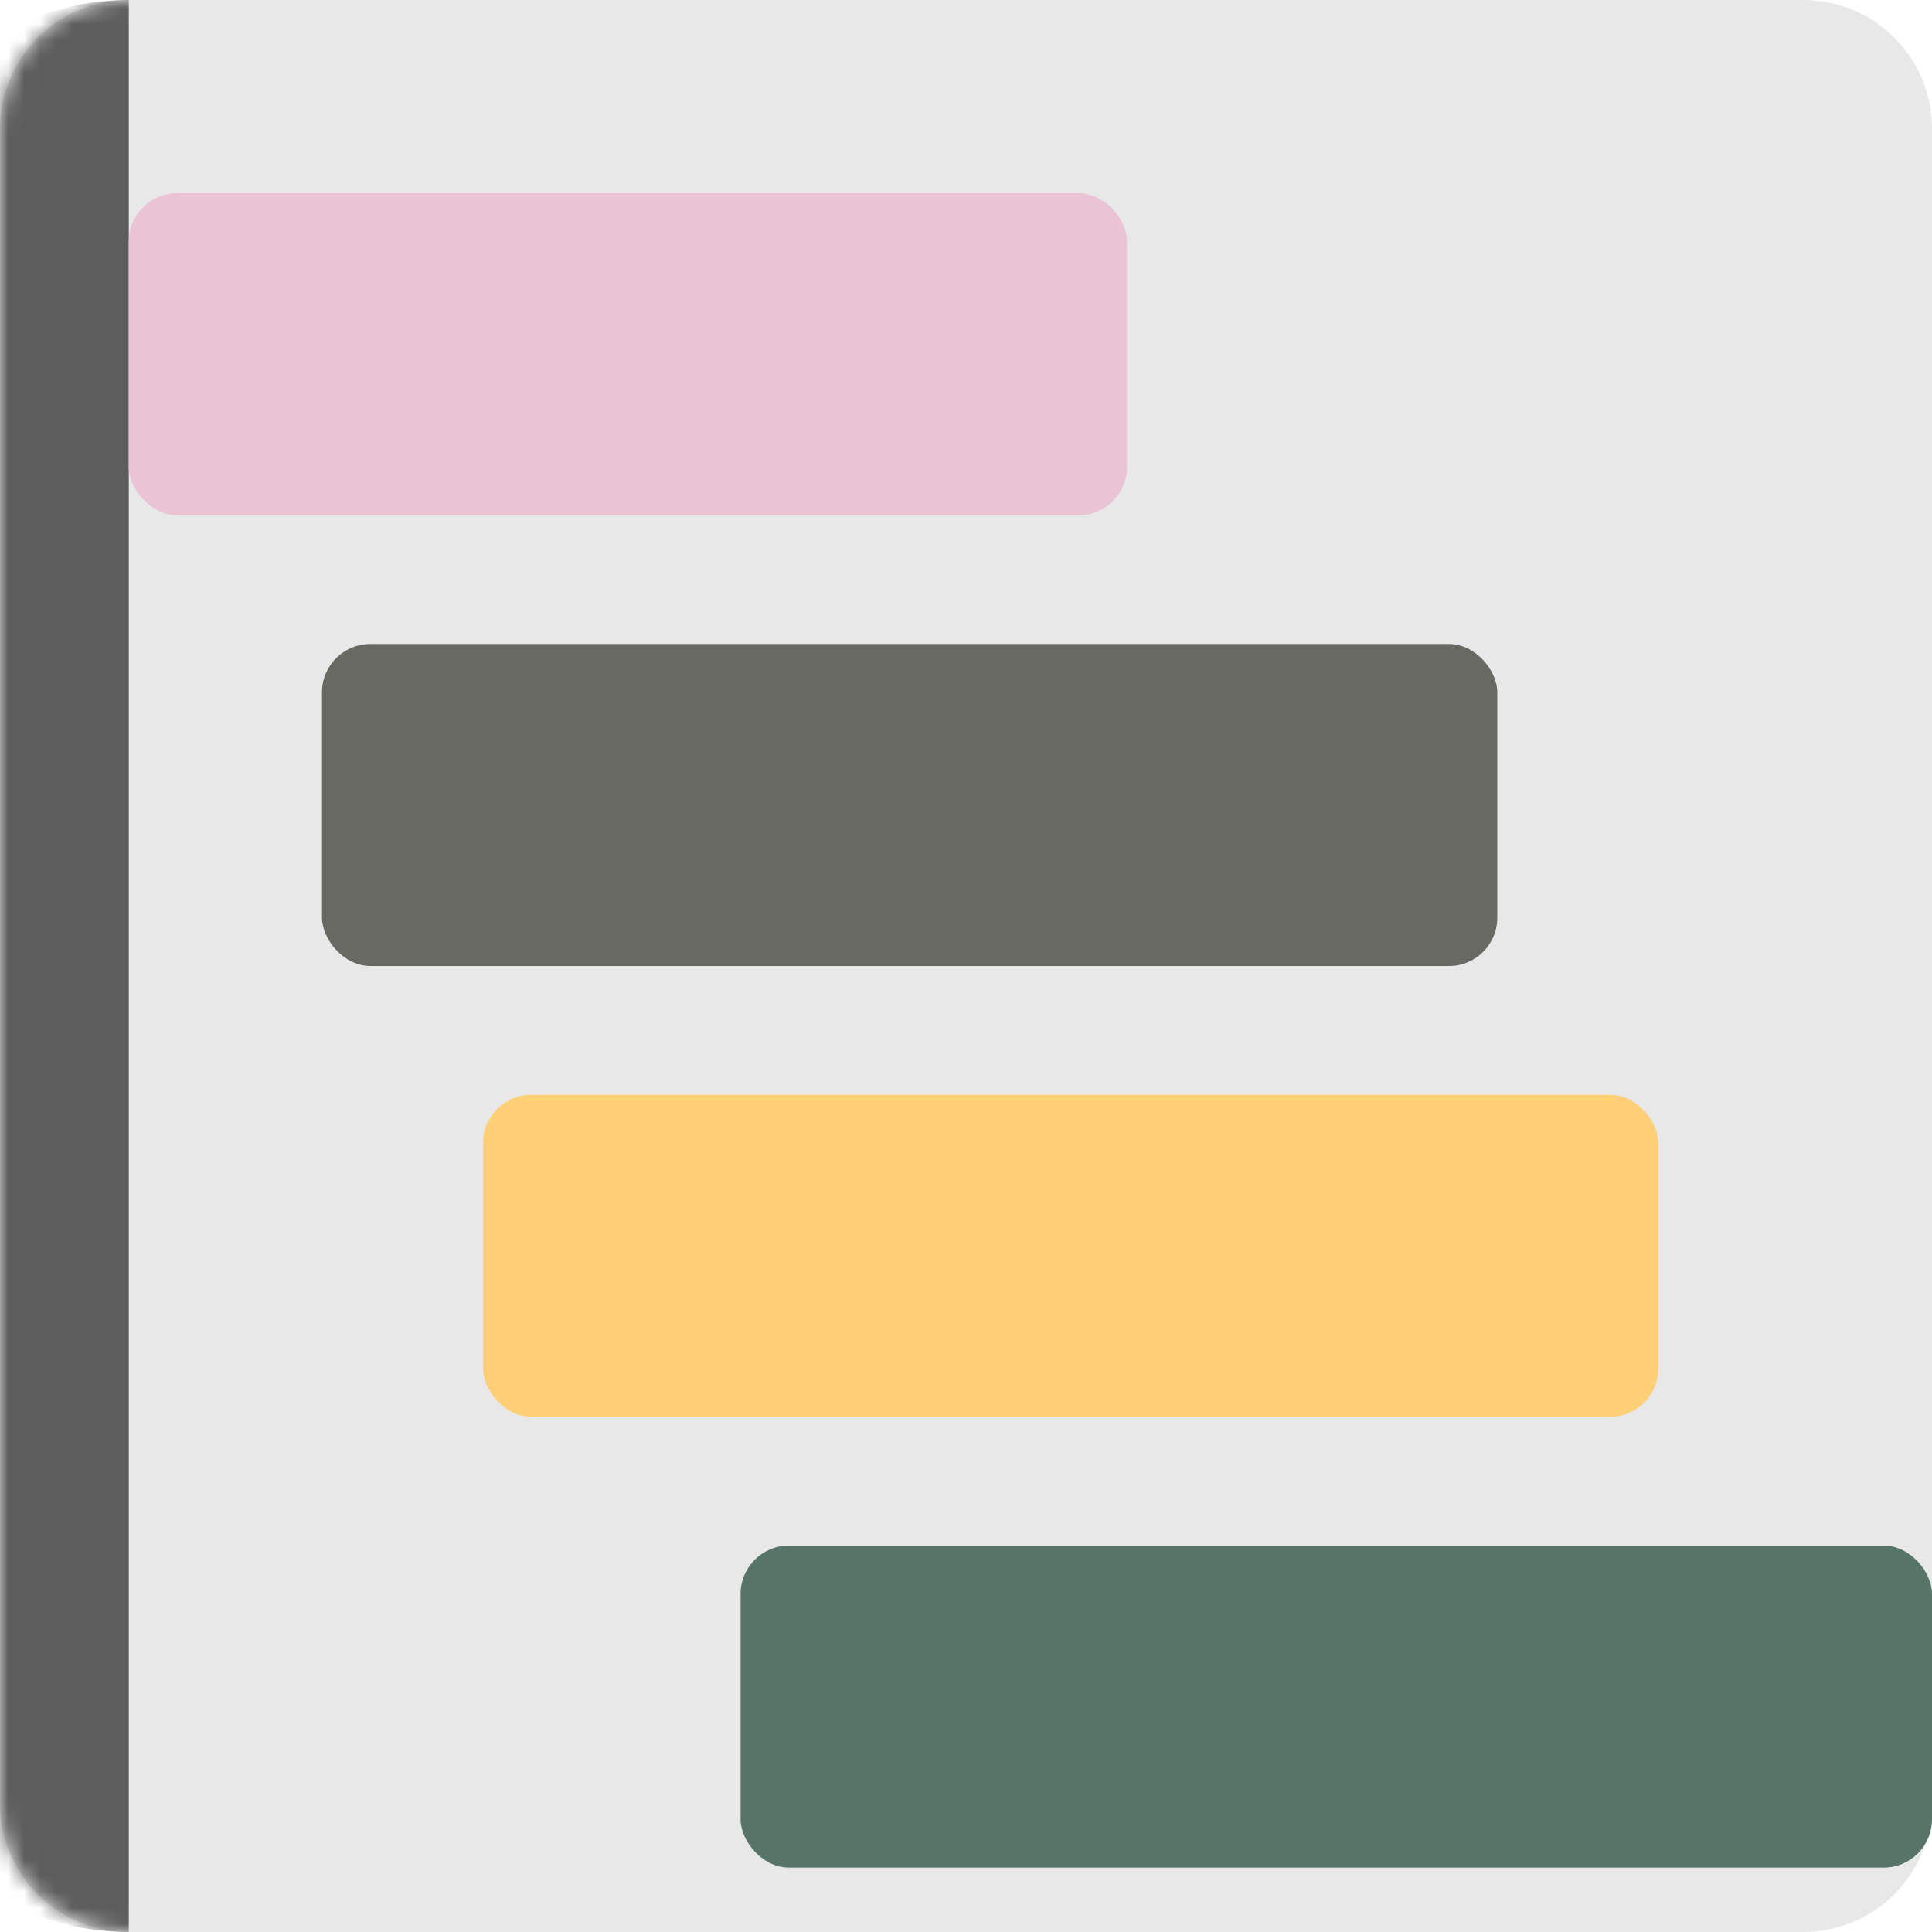 <svg width="120" height="120" viewBox="0 0 120 120" fill="none" xmlns="http://www.w3.org/2000/svg">
<mask id="path-1-inside-1_112_2946" fill="white">
<path d="M0 8C0 3.582 3.582 0 8 0H112C116.418 0 120 3.582 120 8V112C120 116.418 116.418 120 112 120H8C3.582 120 0 116.418 0 112V8Z"/>
</mask>
<path d="M0 8C0 3.582 3.582 0 8 0H112C116.418 0 120 3.582 120 8V112C120 116.418 116.418 120 112 120H8C3.582 120 0 116.418 0 112V8Z" fill="black" fill-opacity="0.09"/>
<path d="M0 0H120H0ZM120 120H0H120ZM8 120C-0.837 120 -8 112.837 -8 104V16C-8 7.163 -0.837 0 8 0C8 0 8 3.582 8 8V112C8 116.418 8 120 8 120ZM120 0V120V0Z" fill="black" fill-opacity="0.6" mask="url(#path-1-inside-1_112_2946)"/>
<rect x="8" y="12" width="62" height="20" rx="3" fill="#EAC4D5"/>
<rect x="30" y="68" width="73" height="20" rx="3" fill="#FFCF77"/>
<rect x="46" y="96" width="74" height="20" rx="3" fill="#567568"/>
<rect x="20" y="40" width="73" height="20" rx="3" fill="#686963"/>
</svg>
